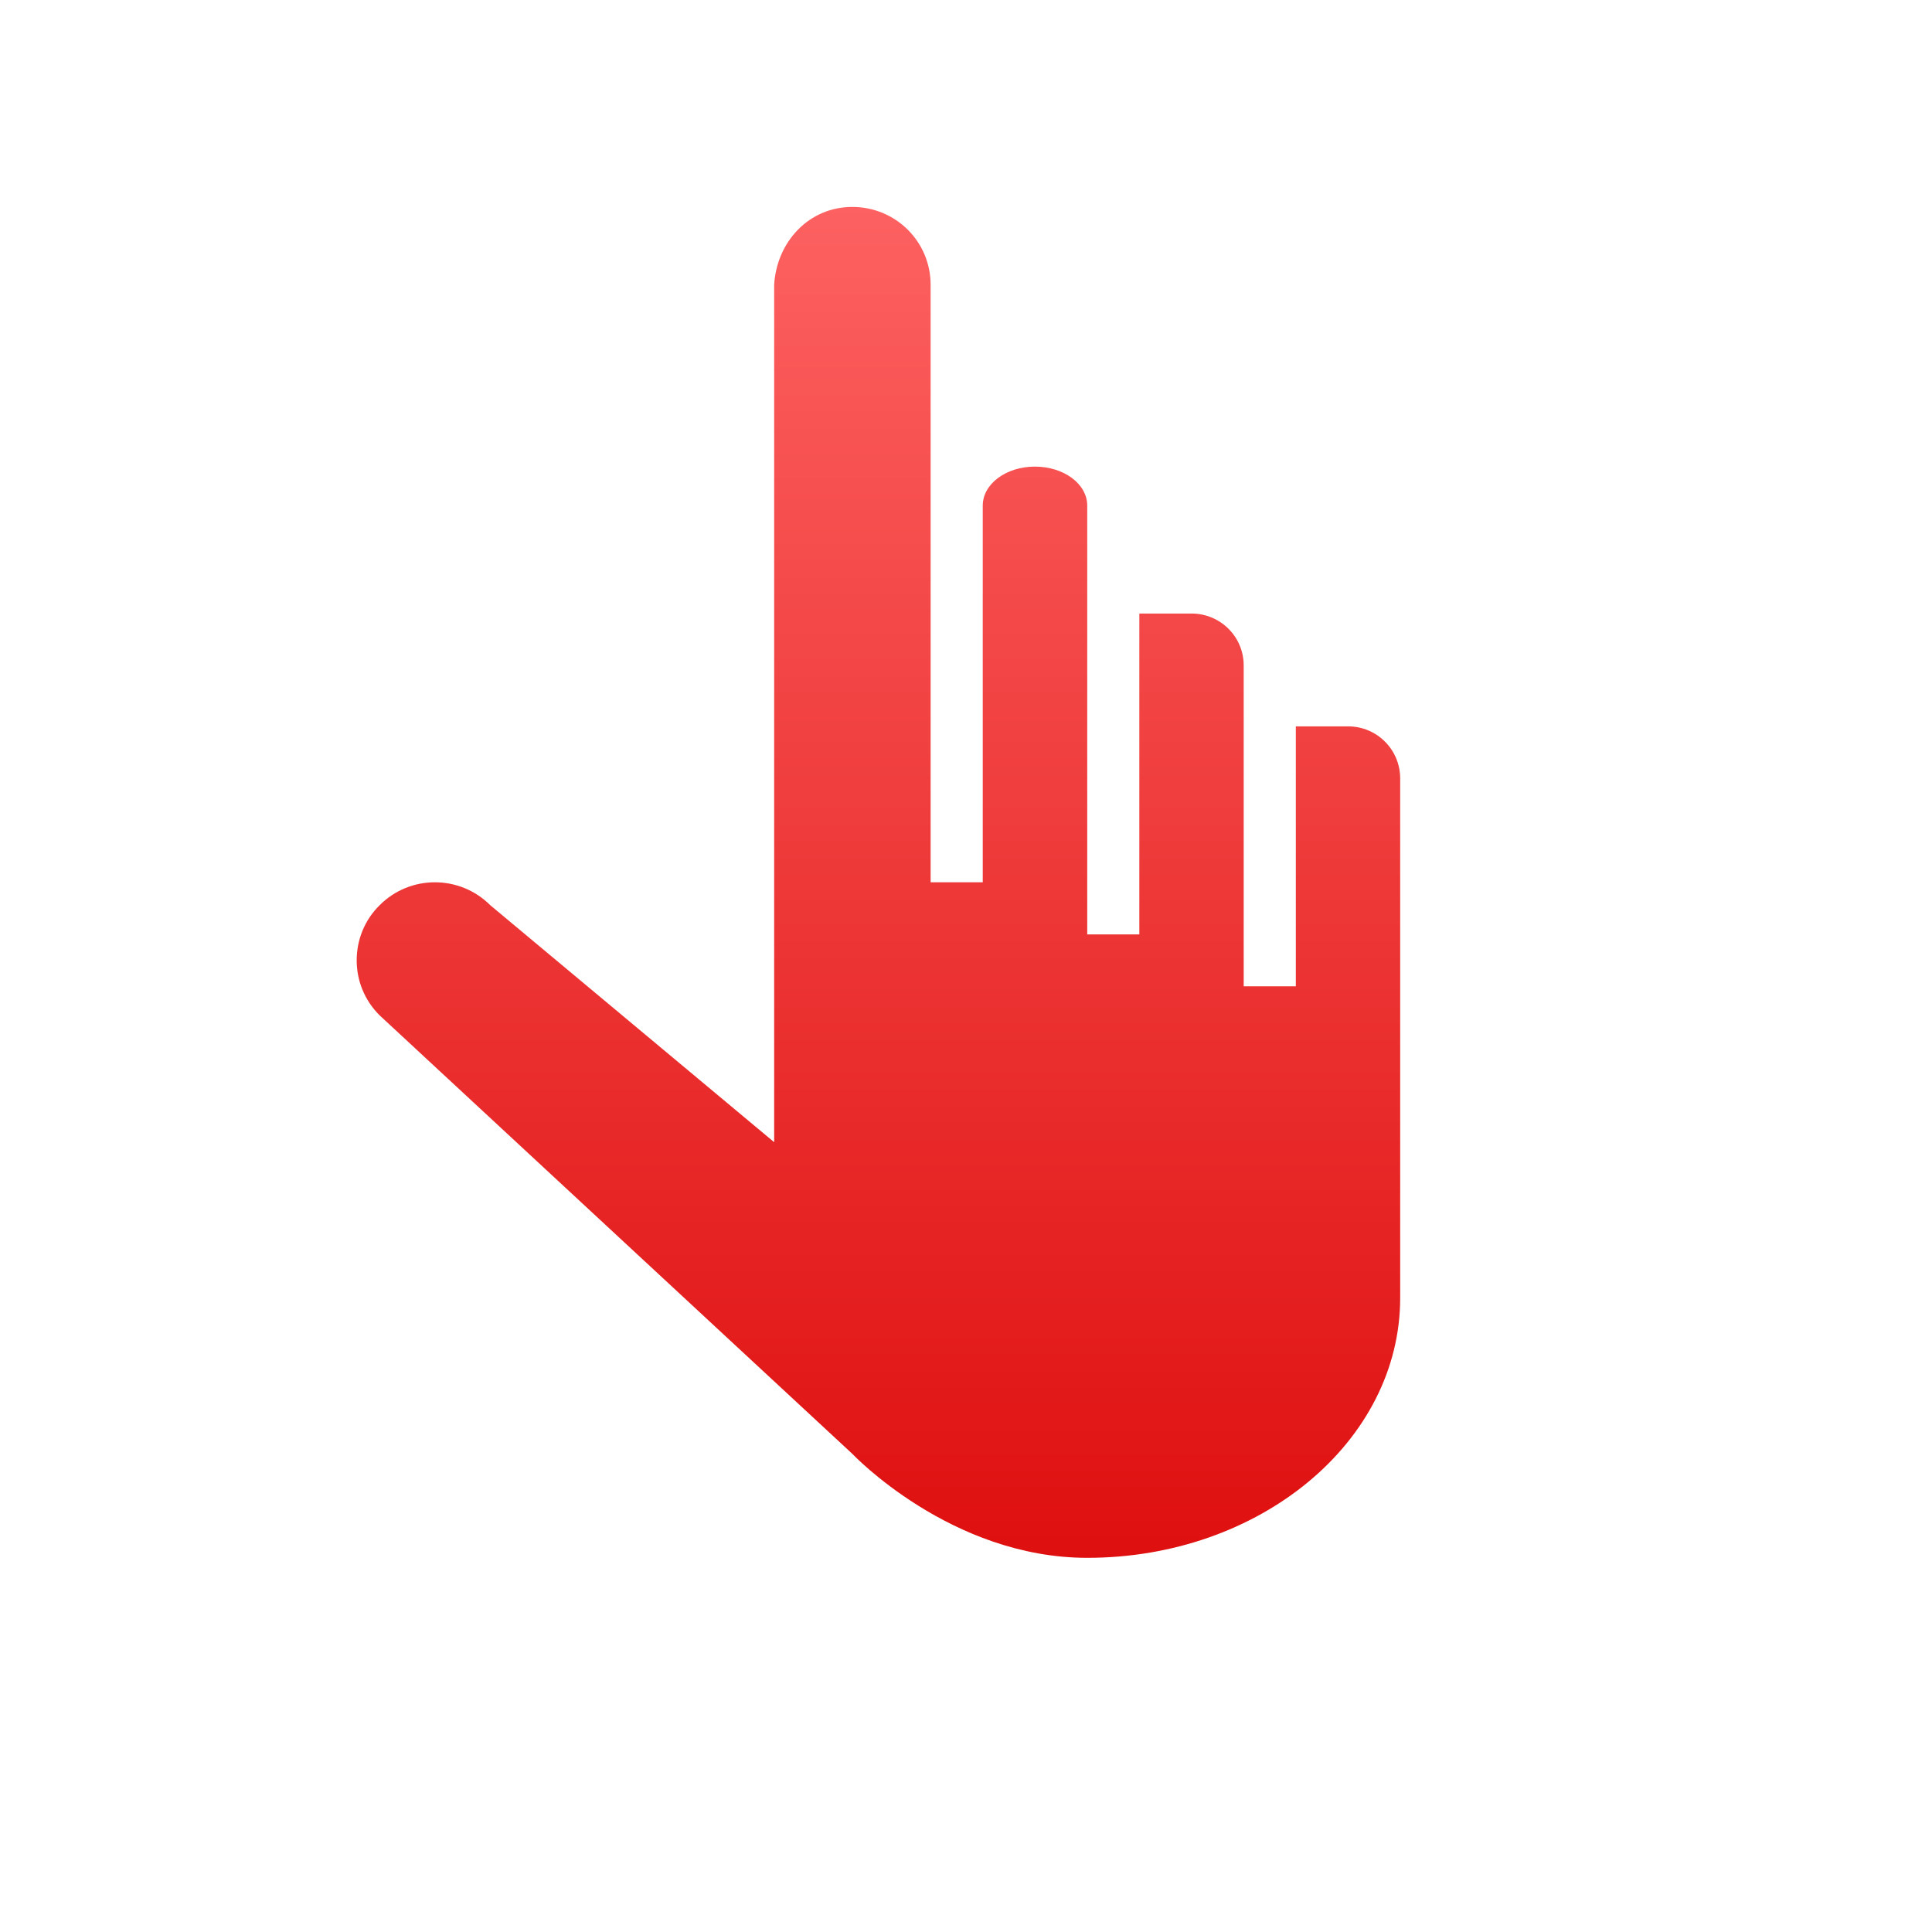 <svg xmlns="http://www.w3.org/2000/svg" xmlns:xlink="http://www.w3.org/1999/xlink" width="64" height="64" viewBox="0 0 64 64" version="1.1">
<defs> <linearGradient id="linear0" gradientUnits="userSpaceOnUse" x1="0" y1="0" x2="0" y2="1" gradientTransform="matrix(55.992,0,0,56,4.004,4)"> <stop offset="0" style="stop-color:#ff6666;stop-opacity:1;"/> <stop offset="1" style="stop-color:#d90000;stop-opacity:1;"/> </linearGradient> </defs>
<g id="surface1">
<path style=" stroke:none;fill-rule:nonzero;fill:url(#linear0);fill-opacity:1;" d="M 28.234 6.855 C 26.797 6.855 25.73 8.008 25.645 9.434 L 25.645 37.836 L 16.238 29.984 C 15.734 29.48 15.07 29.227 14.406 29.227 C 13.742 29.227 13.082 29.48 12.578 29.984 C 12.066 30.488 11.816 31.148 11.816 31.812 C 11.816 32.473 12.066 33.129 12.578 33.637 L 28.234 48.16 C 28.234 48.16 31.488 51.605 36.016 51.605 C 41.738 51.605 46.383 47.754 46.383 42.996 L 46.383 25.789 C 46.383 24.832 45.613 24.062 44.656 24.062 L 42.926 24.062 L 42.926 32.672 L 41.199 32.672 L 41.199 22.043 C 41.199 21.09 40.426 20.324 39.469 20.324 L 37.742 20.324 L 37.742 30.953 L 36.016 30.953 L 36.016 16.75 C 36.016 16.031 35.242 15.457 34.281 15.457 C 33.328 15.457 32.555 16.031 32.555 16.75 L 32.555 29.227 L 30.828 29.227 L 30.828 9.434 C 30.828 8.004 29.672 6.855 28.234 6.855 Z M 28.234 6.855 "/>
</g>
</svg>
